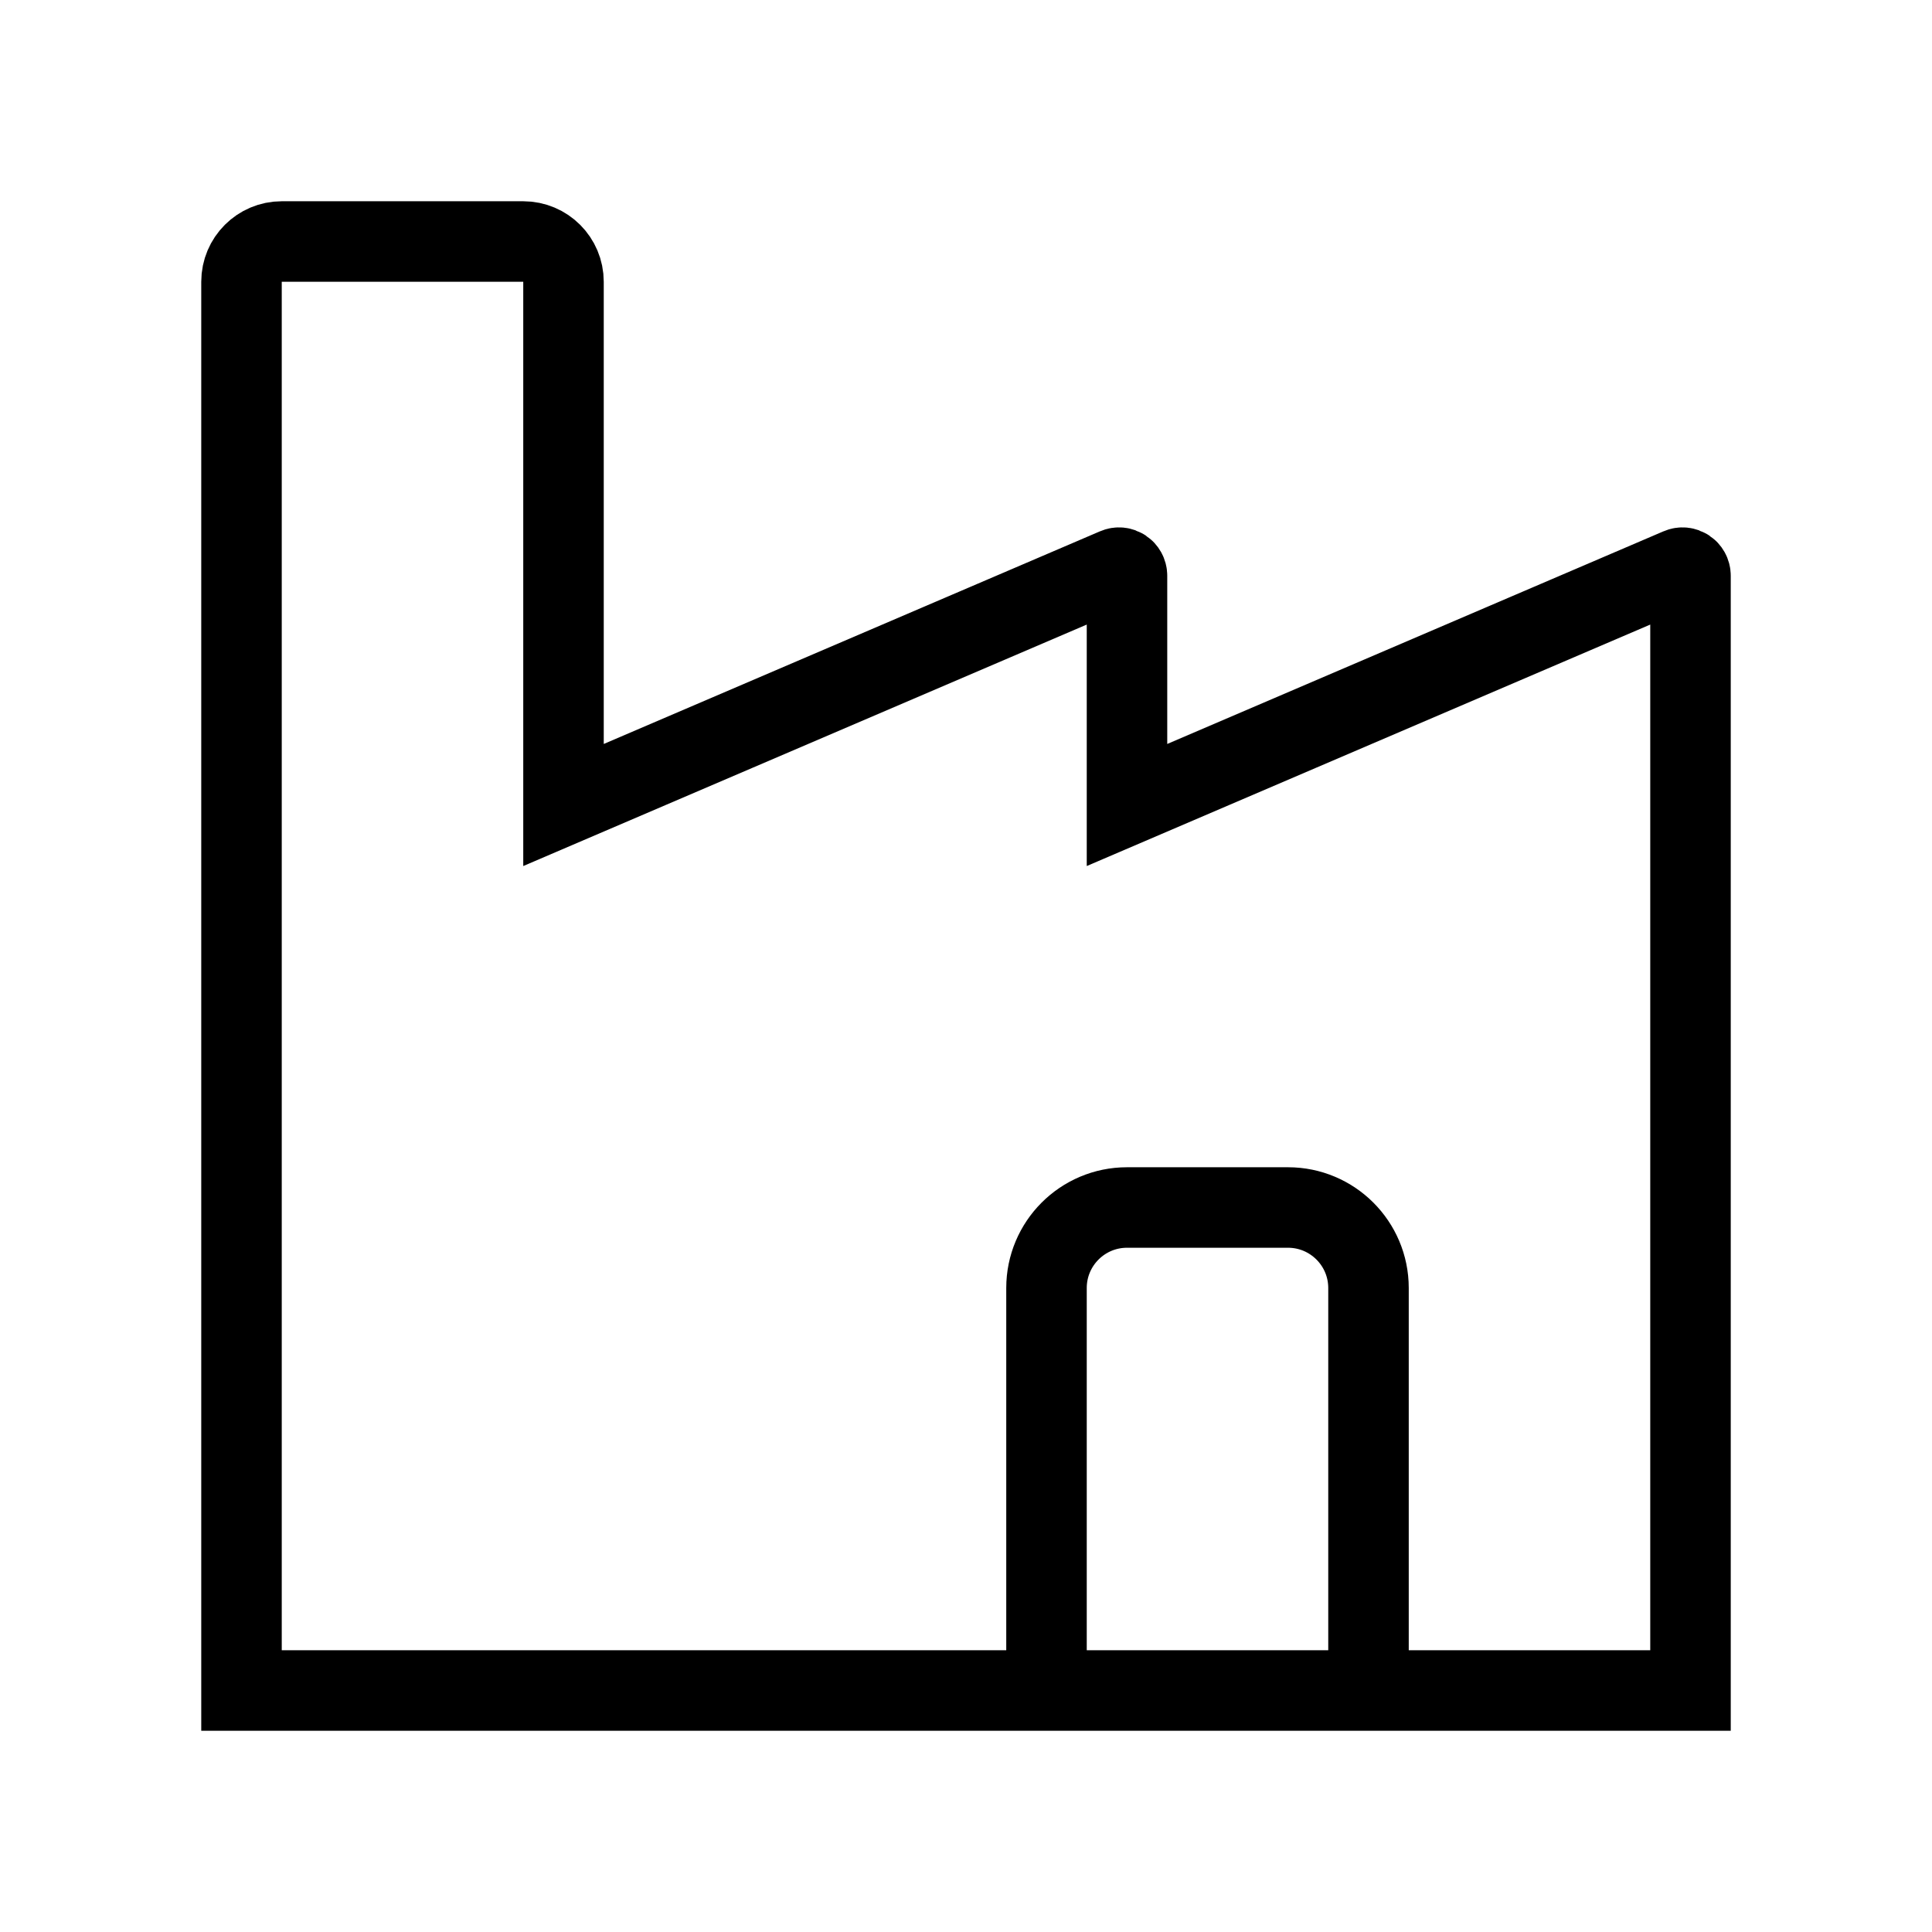 <svg width="24" height="24" viewBox="0 0 24 24" fill="none" xmlns="http://www.w3.org/2000/svg">
<rect width="24" height="24" fill="white"/>
<path d="M17 21H21V7.152C21 7.08 20.927 7.031 20.861 7.06L14 10V7.152C14 7.08 13.927 7.031 13.861 7.06L7 10V3.5C7 3.224 6.776 3 6.5 3H3.5C3.224 3 3 3.224 3 3.5V21H13M17 21V16C17 15.448 16.552 15 16 15H14C13.448 15 13 15.448 13 16V21M17 21H13" stroke="black"/>
</svg>
